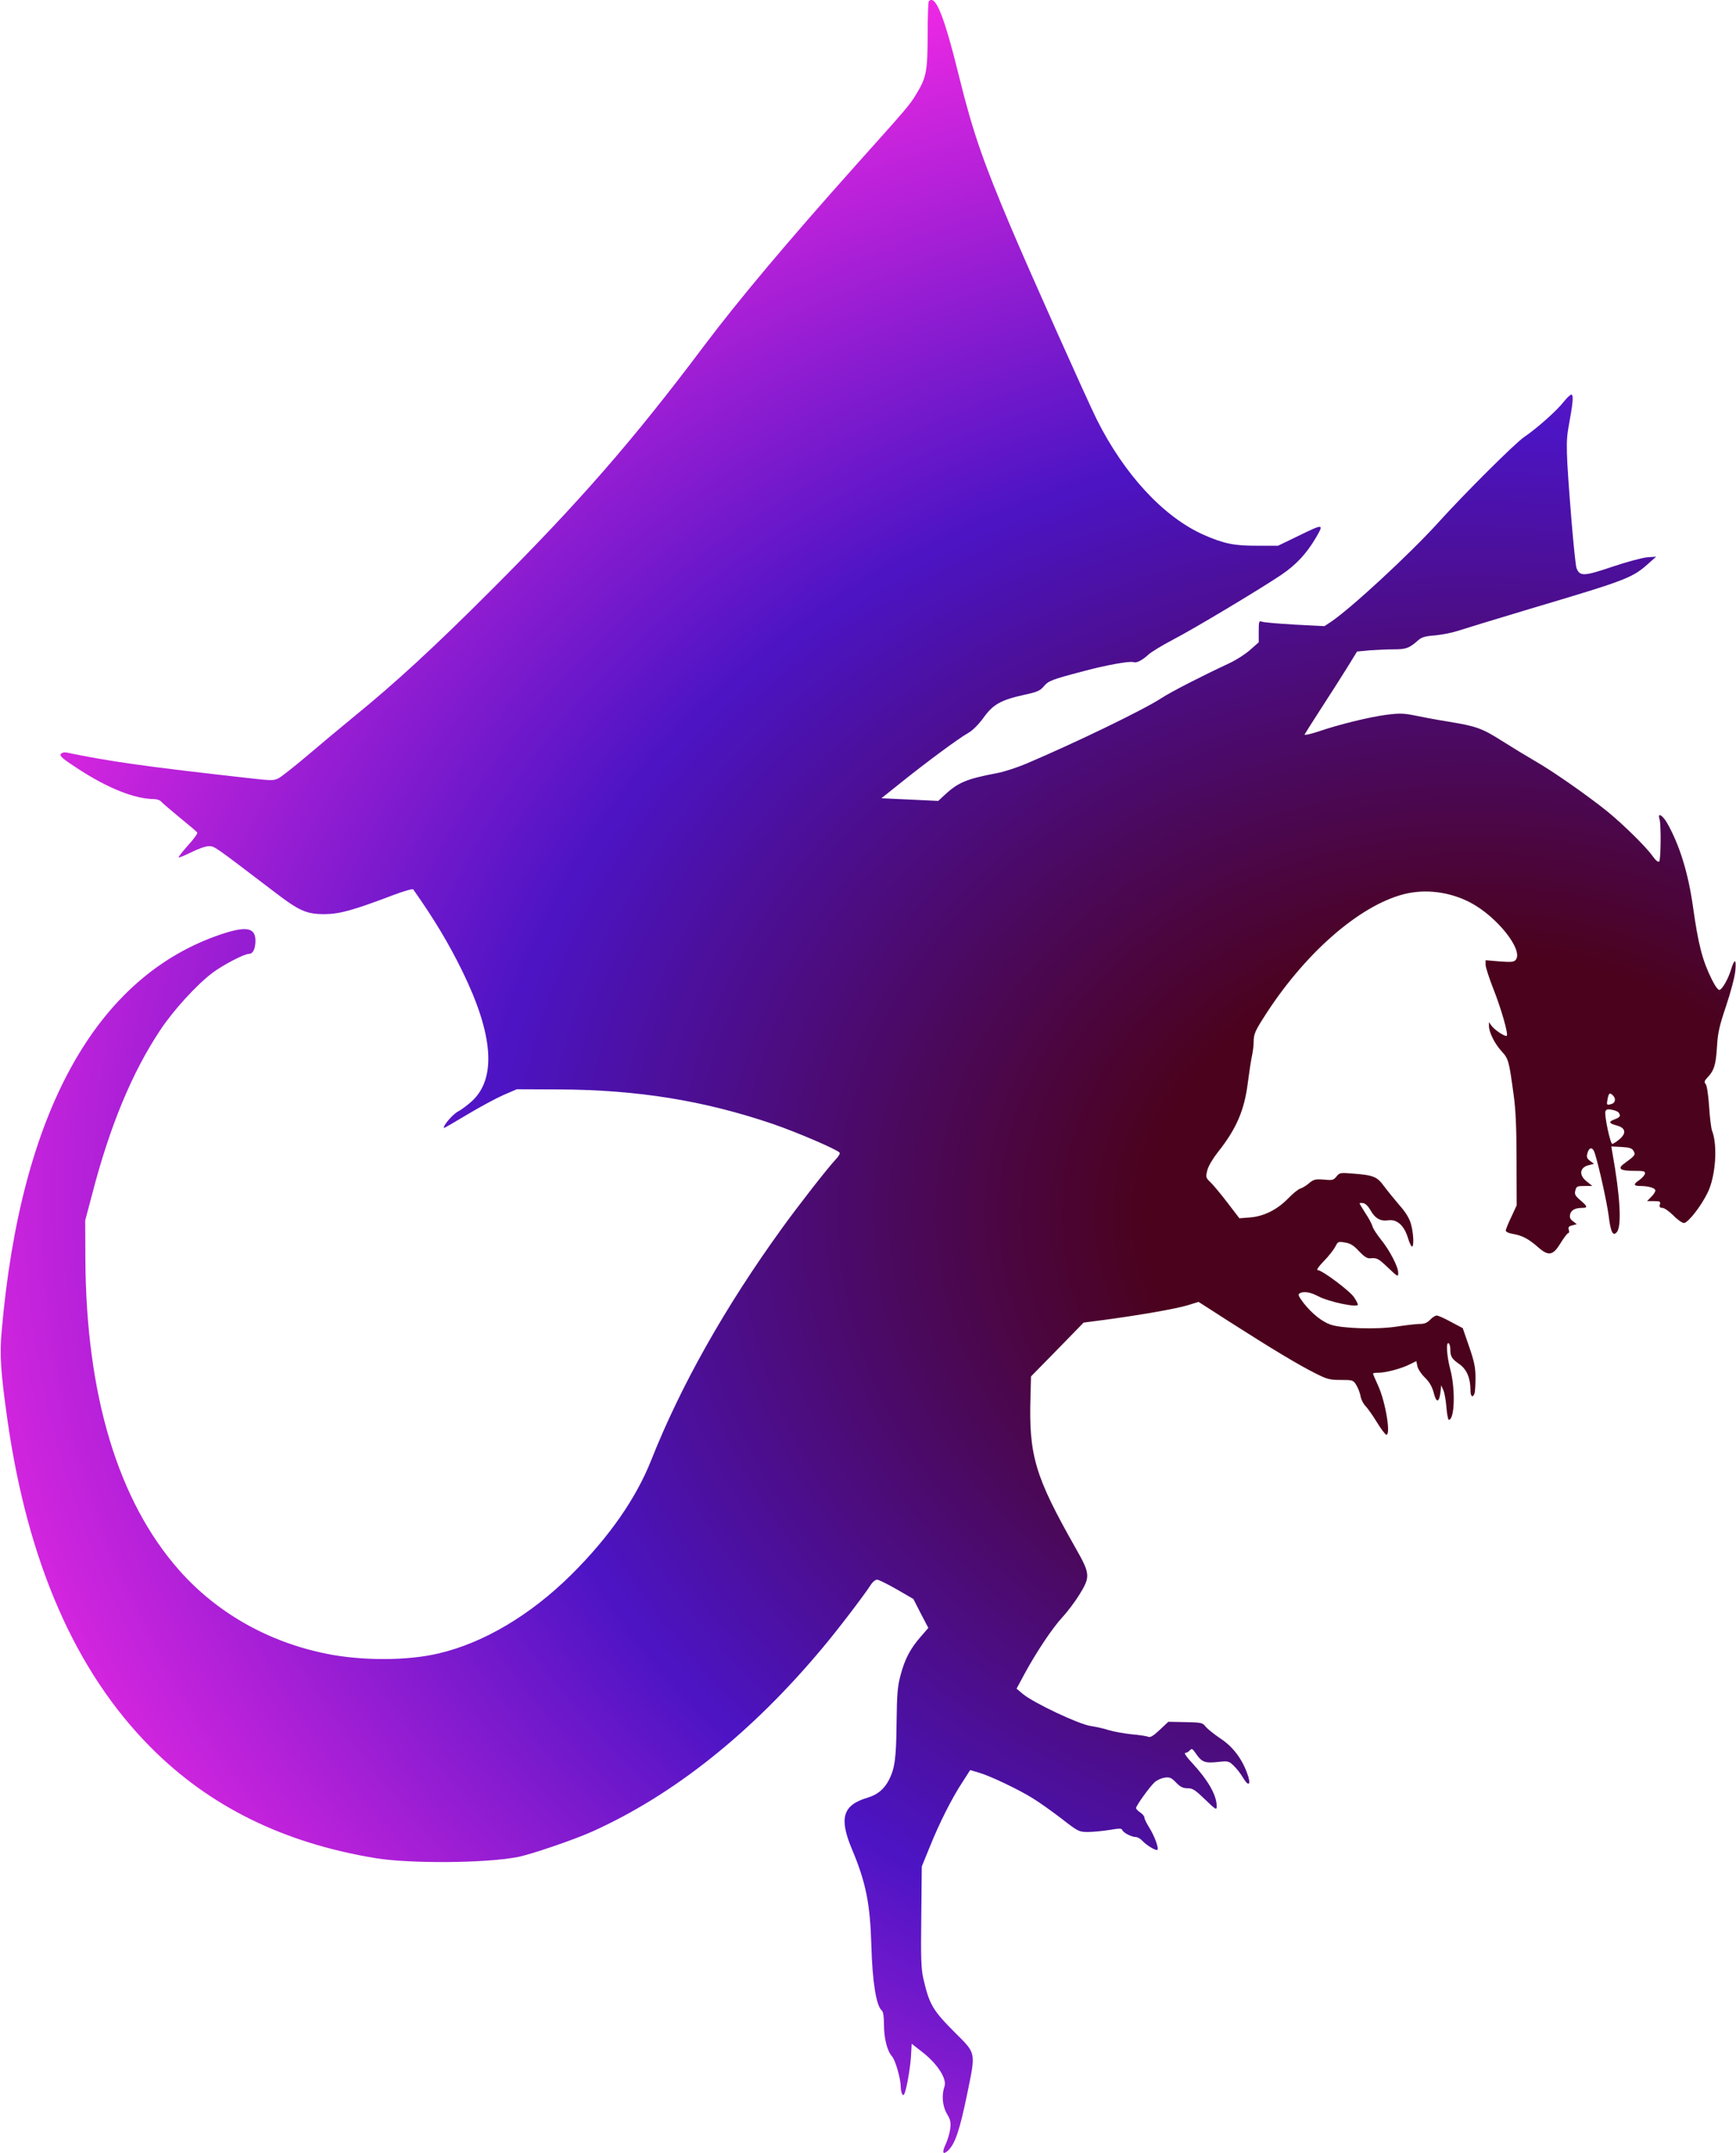 <svg width="342" height="424" viewBox="0 0 342 424" fill="none" xmlns="http://www.w3.org/2000/svg">
<g clip-path="url(#clip0_14_4105)">
<path d="M182.985 0.232C182.853 0.331 182.753 3.346 182.753 6.923C182.72 14.144 182.521 15.238 180.436 18.649C179.244 20.637 178.681 21.299 168.484 32.661C155.142 47.601 145.474 59.095 138.72 68.072C124.617 86.854 114.121 98.845 96.873 116.103C85.517 127.465 77.769 134.587 69.526 141.278C67.076 143.299 63.004 146.677 60.487 148.831C57.971 150.951 55.455 152.938 54.892 153.236C53.932 153.733 53.469 153.733 48.867 153.203C28.704 150.951 21.553 149.924 13.376 148.234C12.713 148.069 12.25 148.168 11.985 148.466C11.687 148.864 12.349 149.427 15.627 151.547C21.421 155.29 26.585 157.311 30.326 157.344C30.889 157.344 31.585 157.576 31.816 157.907C32.081 158.205 33.737 159.596 35.491 161.054C37.246 162.478 38.769 163.77 38.868 163.936C38.968 164.101 38.173 165.228 37.047 166.453C35.955 167.679 35.127 168.739 35.193 168.838C35.293 168.904 36.418 168.441 37.709 167.811C39.001 167.149 40.524 166.619 41.153 166.619C42.278 166.619 42.013 166.453 54.23 175.761C58.998 179.405 60.454 180.034 64.063 180.001C66.91 179.968 69.592 179.239 77.273 176.324C79.425 175.496 81.279 174.966 81.411 175.132C85.583 181.061 88.364 185.699 91.112 191.297C97.17 203.686 97.833 212.265 93.032 216.77C92.138 217.598 90.88 218.526 90.251 218.857C89.258 219.321 87.139 221.805 87.47 222.103C87.536 222.136 89.589 220.944 92.072 219.453C94.555 217.963 97.766 216.24 99.19 215.611L101.805 214.484L110.082 214.518C125.577 214.584 138.687 216.704 152.228 221.308C157.062 222.964 165.074 226.409 165.405 226.973C165.537 227.138 165.173 227.768 164.61 228.331C163.054 229.987 157.36 237.274 154.082 241.813C142.859 257.315 134.085 272.884 128.291 287.525C125.312 295.044 119.981 302.696 112.565 310.05C104.553 318 95.25 323.532 86.344 325.586C80.186 327.043 71.214 327.043 64.228 325.619C52.806 323.3 42.709 317.569 35.326 309.222C23.241 295.574 16.951 274.673 16.819 247.874L16.785 240.322L18.143 235.188C21.652 221.673 26.023 211.172 31.552 202.858C34.167 198.916 38.703 193.947 41.848 191.562C44 189.972 48.105 187.819 49.065 187.819C49.827 187.819 50.323 186.825 50.323 185.235C50.323 182.651 48.536 182.32 43.636 183.943C18.904 192.224 4.072 219.023 0.331 262.085C-0.099 266.756 0.132 270.201 1.49 279.774C5.496 307.698 14.865 329.13 29.631 344.003C41.252 355.729 55.885 362.917 74.061 365.899C80.882 366.992 95.581 366.892 101.971 365.667C104.587 365.17 113.095 362.255 116.638 360.665C132.761 353.411 148.123 341.154 162.061 324.459C164.941 321.047 170.338 313.992 171.629 311.938C171.96 311.441 172.49 311.044 172.788 311.044C173.086 311.044 174.807 311.905 176.628 312.932L179.939 314.853L181.396 317.702L182.886 320.551L181.363 322.306C179.343 324.625 178.251 326.679 177.423 329.826C176.827 332.012 176.695 333.502 176.628 339.2C176.562 346.156 176.297 348.177 175.138 350.462C174.178 352.317 172.887 353.377 170.934 353.974C166.001 355.431 165.239 357.982 167.888 364.242C170.57 370.636 171.43 374.842 171.662 383.124C171.861 390.212 172.622 394.982 173.715 395.877C174.013 396.142 174.145 397.069 174.145 398.659C174.145 401.342 174.774 403.86 175.734 404.92C176.397 405.649 177.456 409.359 177.456 410.982C177.456 411.479 177.588 412.108 177.754 412.373C177.986 412.737 178.151 412.506 178.416 411.545C178.913 409.657 179.442 406.212 179.509 404.191L179.608 402.436L181.859 404.191C184.74 406.477 186.594 409.392 186.064 410.849C185.468 412.605 185.667 414.725 186.561 416.249C187.256 417.408 187.355 417.905 187.19 419.263C187.057 420.124 186.66 421.482 186.296 422.244C185.534 423.834 185.733 424.397 186.726 423.503C188.15 422.211 189.077 419.429 190.533 412.34C192.255 403.959 192.321 404.423 188.216 400.316C183.713 395.811 183.084 394.717 181.892 389.55C181.462 387.629 181.396 385.509 181.495 377.393L181.594 367.522L183.217 363.547C185.038 359.009 187.587 353.941 189.706 350.761L191.129 348.541L192.818 349.038C195.036 349.667 200.863 352.45 203.578 354.172C204.77 354.901 207.286 356.69 209.14 358.114C212.417 360.665 212.583 360.731 214.338 360.731C215.364 360.731 217.251 360.532 218.575 360.334C220.463 360.002 220.959 360.002 221.092 360.334C221.257 360.864 222.913 361.725 223.74 361.725C224.071 361.725 224.634 362.023 224.965 362.387C225.793 363.315 227.779 364.507 228.011 364.242C228.342 363.944 227.415 361.46 226.389 359.837C225.892 359.042 225.462 358.181 225.462 357.916C225.462 357.651 225.098 357.187 224.634 356.889C224.171 356.591 223.806 356.193 223.806 356.027C223.806 355.564 226.521 351.787 227.481 350.926C227.912 350.529 228.806 350.131 229.435 350.032C230.428 349.899 230.759 350.032 231.686 350.992C232.514 351.854 233.043 352.119 233.937 352.119C234.964 352.119 235.46 352.45 237.414 354.338C239.499 356.359 239.698 356.458 239.698 355.696C239.698 353.51 238.043 350.595 234.864 347.15C233.772 345.991 233.209 345.162 233.507 345.162C233.772 345.162 234.169 344.931 234.401 344.666C234.765 344.235 234.931 344.301 235.626 345.328C236.718 346.951 237.381 347.216 239.864 346.951C241.949 346.719 242.082 346.752 243.042 347.68C243.605 348.21 244.432 349.27 244.896 350.065C246.055 352.019 246.551 351.39 245.657 349.071C244.598 346.189 242.777 343.837 240.36 342.281C239.201 341.486 237.943 340.492 237.546 340.028C236.917 339.2 236.685 339.167 233.54 339.101L230.163 339.034L228.475 340.624C227.217 341.817 226.587 342.181 226.19 341.982C225.892 341.85 224.369 341.618 222.846 341.486C221.323 341.32 219.337 340.956 218.476 340.691C217.582 340.392 215.96 340.028 214.867 339.862C212.55 339.531 203.644 335.324 201.525 333.569L200.267 332.509L201.823 329.627C204.074 325.453 207.286 320.617 209.305 318.431C210.299 317.371 211.788 315.383 212.649 313.992C214.834 310.447 214.801 309.917 211.855 304.75C203.876 290.672 202.651 286.598 203.015 274.871L203.114 271.029L208.312 265.729L213.477 260.429L217.549 259.899C224.469 258.971 231.719 257.713 233.97 257.017L236.122 256.354L242.314 260.329C250.557 265.596 255.788 268.743 259.033 270.366C261.45 271.592 261.946 271.724 264.164 271.724C266.515 271.724 266.614 271.758 267.21 272.751C267.541 273.314 267.939 274.308 268.038 274.938C268.137 275.567 268.601 276.461 269.064 276.925C269.495 277.389 270.488 278.78 271.249 280.039C272.011 281.298 272.839 282.391 273.07 282.49C274.064 282.821 273.004 276.163 271.514 272.884C270.951 271.658 270.488 270.565 270.488 270.466C270.488 270.366 270.985 270.3 271.58 270.3C273.037 270.3 276.149 269.472 277.738 268.644L279.03 268.014L279.228 269.008C279.328 269.538 279.99 270.565 280.685 271.228C281.612 272.122 282.109 273.016 282.44 274.209C282.936 276.263 283.499 276.263 283.764 274.242L283.93 272.784L284.36 273.778C284.592 274.308 284.857 275.865 284.956 277.157C285.055 278.482 285.287 279.575 285.419 279.575C286.578 279.575 286.744 273.513 285.717 269.671C285.022 267.021 284.823 264.172 285.386 264.503C285.585 264.603 285.717 265.133 285.717 265.663C285.717 267.12 286.015 267.584 287.505 268.611C288.962 269.638 289.69 271.36 289.69 273.778C289.69 274.971 290.121 275.335 290.485 274.408C290.584 274.109 290.683 272.751 290.683 271.36C290.683 269.273 290.452 268.147 289.425 265.166L288.167 261.522L285.85 260.296C284.592 259.601 283.334 259.038 283.036 259.038C282.771 259.038 282.175 259.402 281.744 259.866C281.182 260.462 280.619 260.694 279.758 260.694C279.096 260.694 277.01 260.926 275.09 261.224C271.183 261.82 264.297 261.588 262.112 260.826C260.423 260.23 258.47 258.673 256.848 256.619C255.888 255.361 255.656 254.897 255.987 254.698C256.781 254.201 258.106 254.4 259.728 255.261C261.814 256.354 267.508 257.547 267.508 256.884C267.508 256.752 267.21 256.123 266.813 255.526C266.085 254.301 260.456 250.094 259.596 250.094C259.298 250.094 259.728 249.431 260.787 248.338C261.714 247.411 262.708 246.119 263.039 245.523C263.569 244.463 263.635 244.429 264.959 244.661C266.018 244.827 266.681 245.224 267.707 246.351C268.667 247.378 269.329 247.808 269.859 247.775C271.283 247.643 271.514 247.775 273.501 249.663C275.388 251.452 275.454 251.485 275.454 250.624C275.454 249.431 273.766 246.185 272.044 244.065C271.249 243.071 270.488 241.912 270.389 241.481C270.256 241.018 269.66 239.858 268.998 238.898C268.369 237.904 267.839 237.043 267.839 236.943C267.839 236.877 268.17 236.844 268.568 236.91C268.998 236.976 269.561 237.539 269.991 238.301C270.885 239.924 271.978 240.521 273.501 240.289C275.189 240.057 276.58 241.249 277.341 243.668C277.639 244.661 278.003 245.456 278.169 245.456C278.599 245.456 278.467 242.707 277.937 240.918C277.606 239.792 276.845 238.599 275.686 237.308C274.759 236.214 273.401 234.558 272.706 233.631C271.283 231.676 270.653 231.411 266.449 231.08C264.065 230.881 263.9 230.914 263.304 231.643C262.741 232.372 262.509 232.438 260.821 232.273C259.132 232.14 258.801 232.239 257.907 232.968C257.377 233.432 256.583 233.929 256.186 234.028C255.755 234.161 254.696 235.022 253.769 235.983C251.617 238.202 248.935 239.527 246.253 239.726L244.168 239.891L241.784 236.778C240.493 235.088 238.97 233.266 238.44 232.769C237.546 231.908 237.513 231.776 237.844 230.451C238.043 229.623 238.937 228.132 239.897 226.906C243.572 222.302 245.161 218.592 245.823 213.226C246.088 211.172 246.452 208.82 246.617 208.025C246.816 207.197 246.982 205.839 246.982 205.011C246.982 203.752 247.28 202.99 248.736 200.704C256.682 188.018 267.641 178.345 276.613 176.059C280.851 174.999 285.585 175.596 289.657 177.716C294.954 180.498 300.185 187.123 298.596 189.011C298.232 189.442 297.702 189.475 295.418 189.309L292.67 189.078V189.972C292.67 190.469 293.365 192.589 294.193 194.709C295.749 198.618 297.173 203.619 296.841 203.951C296.577 204.216 294.392 202.791 293.829 201.963L293.332 201.268V202.063C293.365 203.288 294.425 205.474 295.815 206.998C297.173 208.489 297.272 208.787 298.166 215.379C298.596 218.36 298.762 221.838 298.762 228.397L298.795 237.341L297.735 239.626C297.139 240.852 296.643 242.078 296.643 242.309C296.643 242.574 297.239 242.839 298.066 242.972C299.854 243.27 301.112 243.933 302.9 245.489C305.052 247.411 305.913 247.278 307.436 244.794C308.098 243.701 308.793 242.806 308.959 242.806C309.124 242.806 309.191 242.508 309.058 242.144C308.893 241.647 309.058 241.448 309.753 241.283L310.647 241.051L309.886 240.488C309.323 240.057 309.191 239.726 309.323 239.096C309.555 238.235 310.349 237.838 311.806 237.838C312.832 237.838 312.733 237.506 311.309 236.314C310.316 235.453 310.151 235.154 310.349 234.426C310.548 233.598 310.713 233.531 312.137 233.531H313.693L312.634 232.67C310.978 231.411 311.177 229.854 313.031 229.424L314.024 229.159L313.263 228.596C312.667 228.165 312.534 227.834 312.7 227.171C313.031 225.846 313.759 225.78 314.157 227.006C314.984 229.556 316.54 236.612 316.905 239.328C317.302 242.641 317.765 243.535 318.527 242.608C319.52 241.415 319.189 235.552 317.633 226.906L317.434 225.747L319.454 225.846C321.109 225.946 321.54 226.111 321.838 226.674C322.235 227.403 322.136 227.536 319.917 229.159C318.593 230.119 319.222 230.55 321.838 230.55C323.857 230.55 324.155 230.616 324.056 231.113C323.99 231.444 323.46 232.008 322.897 232.405C321.705 233.2 321.804 233.531 323.129 233.531C324.751 233.531 326.108 233.929 326.108 234.426C326.108 234.691 325.744 235.254 325.281 235.684L324.486 236.513H325.844C327.002 236.513 327.168 236.579 327.002 237.175C326.87 237.672 327.002 237.838 327.499 237.838C327.863 237.838 328.823 238.5 329.651 239.328C330.446 240.156 331.406 240.819 331.737 240.819C332.531 240.819 335.081 237.573 336.405 234.856C337.994 231.676 338.424 225.449 337.266 222.6C337.1 222.136 336.835 220.016 336.703 217.863C336.537 215.544 336.272 213.789 336.041 213.491C335.677 213.06 335.743 212.828 336.471 212.066C337.696 210.774 338.027 209.648 338.259 206.071C338.391 203.487 338.722 201.996 340.047 198.088C340.941 195.438 341.768 192.324 341.868 191.131C342.099 188.746 341.702 188.68 341.007 190.966C340.477 192.721 339.351 194.709 338.789 194.908C338.524 195.04 337.961 194.311 337.233 192.854C335.379 189.111 334.584 186.063 333.525 178.544C332.598 171.919 330.876 166.354 328.426 162.048C327.466 160.424 326.506 159.928 326.936 161.319C327.267 162.313 327.201 169.302 326.87 169.633C326.671 169.832 326.175 169.434 325.546 168.54C324.288 166.751 319.719 162.279 316.673 159.795C312.932 156.781 306.012 151.911 302.47 149.891C300.649 148.831 297.702 147.042 295.881 145.882C292.008 143.431 290.882 143.001 285.386 142.106C283.102 141.742 280.089 141.179 278.699 140.881C276.547 140.45 275.686 140.417 273.137 140.748C269.826 141.179 263.933 142.603 259.662 144.061C258.139 144.557 256.947 144.822 257.013 144.624C257.113 144.425 258.569 142.106 260.291 139.456C262.012 136.806 264.297 133.229 265.389 131.473L267.343 128.293L269.793 128.061C271.15 127.962 273.302 127.862 274.593 127.862C277.01 127.862 277.639 127.631 279.427 126.041C280.056 125.477 280.817 125.246 282.738 125.113C284.095 124.981 286.115 124.583 287.207 124.219C288.3 123.854 294.723 121.9 301.443 119.879C321.043 114.049 321.606 113.817 325.115 110.637L326.274 109.611L324.453 109.743C323.46 109.842 320.348 110.671 317.534 111.631C312.038 113.486 311.21 113.519 310.581 111.863C310.416 111.432 309.985 107.226 309.588 102.489C308.495 88.775 308.462 86.986 309.058 83.806C309.853 79.434 310.018 77.943 309.621 77.711C309.455 77.612 308.76 78.241 308.065 79.103C306.807 80.759 302.735 84.403 300.252 86.059C298.431 87.317 288.598 97.089 283.234 103.019C277.705 109.114 266.018 119.912 262.178 122.463L260.92 123.291L255.027 122.993C251.782 122.794 248.869 122.562 248.571 122.397C248.041 122.198 247.975 122.397 247.975 124.318V126.471L246.253 127.995C245.326 128.823 243.505 129.982 242.214 130.579C236.751 133.129 230.792 136.177 228.806 137.469C225.197 139.821 211.954 146.214 202.154 150.387C200.333 151.149 197.718 152.011 196.36 152.242C190.269 153.402 188.679 154.098 185.865 156.748L184.839 157.708L179.244 157.443L173.649 157.178L177.622 153.998C182.886 149.791 188.878 145.386 190.633 144.392C191.56 143.895 192.685 142.769 193.745 141.344C195.665 138.661 197.188 137.833 201.823 136.806C204.306 136.276 204.902 136.011 205.63 135.15C206.557 134.057 207.12 133.825 213.543 132.136C217.88 130.976 222.615 130.115 223.31 130.38C223.873 130.612 224.998 130.049 226.29 128.856C226.852 128.359 228.905 127.101 230.925 126.041C235.096 123.887 248.074 116.103 252.378 113.221C255.325 111.234 257.377 109.047 259.265 105.834C260.854 103.085 260.787 103.085 255.689 105.569L251.782 107.457H247.644C243.141 107.491 241.022 107.027 237.116 105.304C229.236 101.793 221.522 93.479 216.059 82.581C214.205 78.871 202.916 53.629 199.208 44.884C193.646 31.767 191.626 25.871 189.044 15.469C185.998 3.081 184.309 -1.126 182.985 0.232ZM317.765 215.71C318.394 216.339 318.229 217.201 317.434 217.399C316.507 217.664 316.474 217.598 316.706 216.373C316.938 215.213 317.136 215.081 317.765 215.71ZM318.891 219.089C319.321 219.718 319.189 219.983 318.163 220.381C316.838 220.878 316.905 221.176 318.461 221.606C320.248 222.07 320.48 223.097 319.057 224.323C318.461 224.819 317.832 225.217 317.633 225.25C317.236 225.25 316.011 219.519 316.276 218.824C316.441 218.426 316.772 218.36 317.567 218.526C318.163 218.625 318.759 218.89 318.891 219.089Z" fill="url(#paint0_radial_14_4105)"/>
</g>
<defs>
<radialGradient id="paint0_radial_14_4105" cx="0" cy="0" r="1" gradientUnits="userSpaceOnUse" gradientTransform="translate(291 241.5) rotate(-174.526) scale(324.982 262.014)">
<stop offset="0.2" stop-color="#4B021C"/>
<stop offset="0.596" stop-color="#4C14C4"/>
<stop offset="1" stop-color="#FC2AE7"/>
</radialGradient>
<clipPath id="clip0_14_4105">
<rect width="342" height="424" fill="white"/>
</clipPath>
</defs>
</svg>
